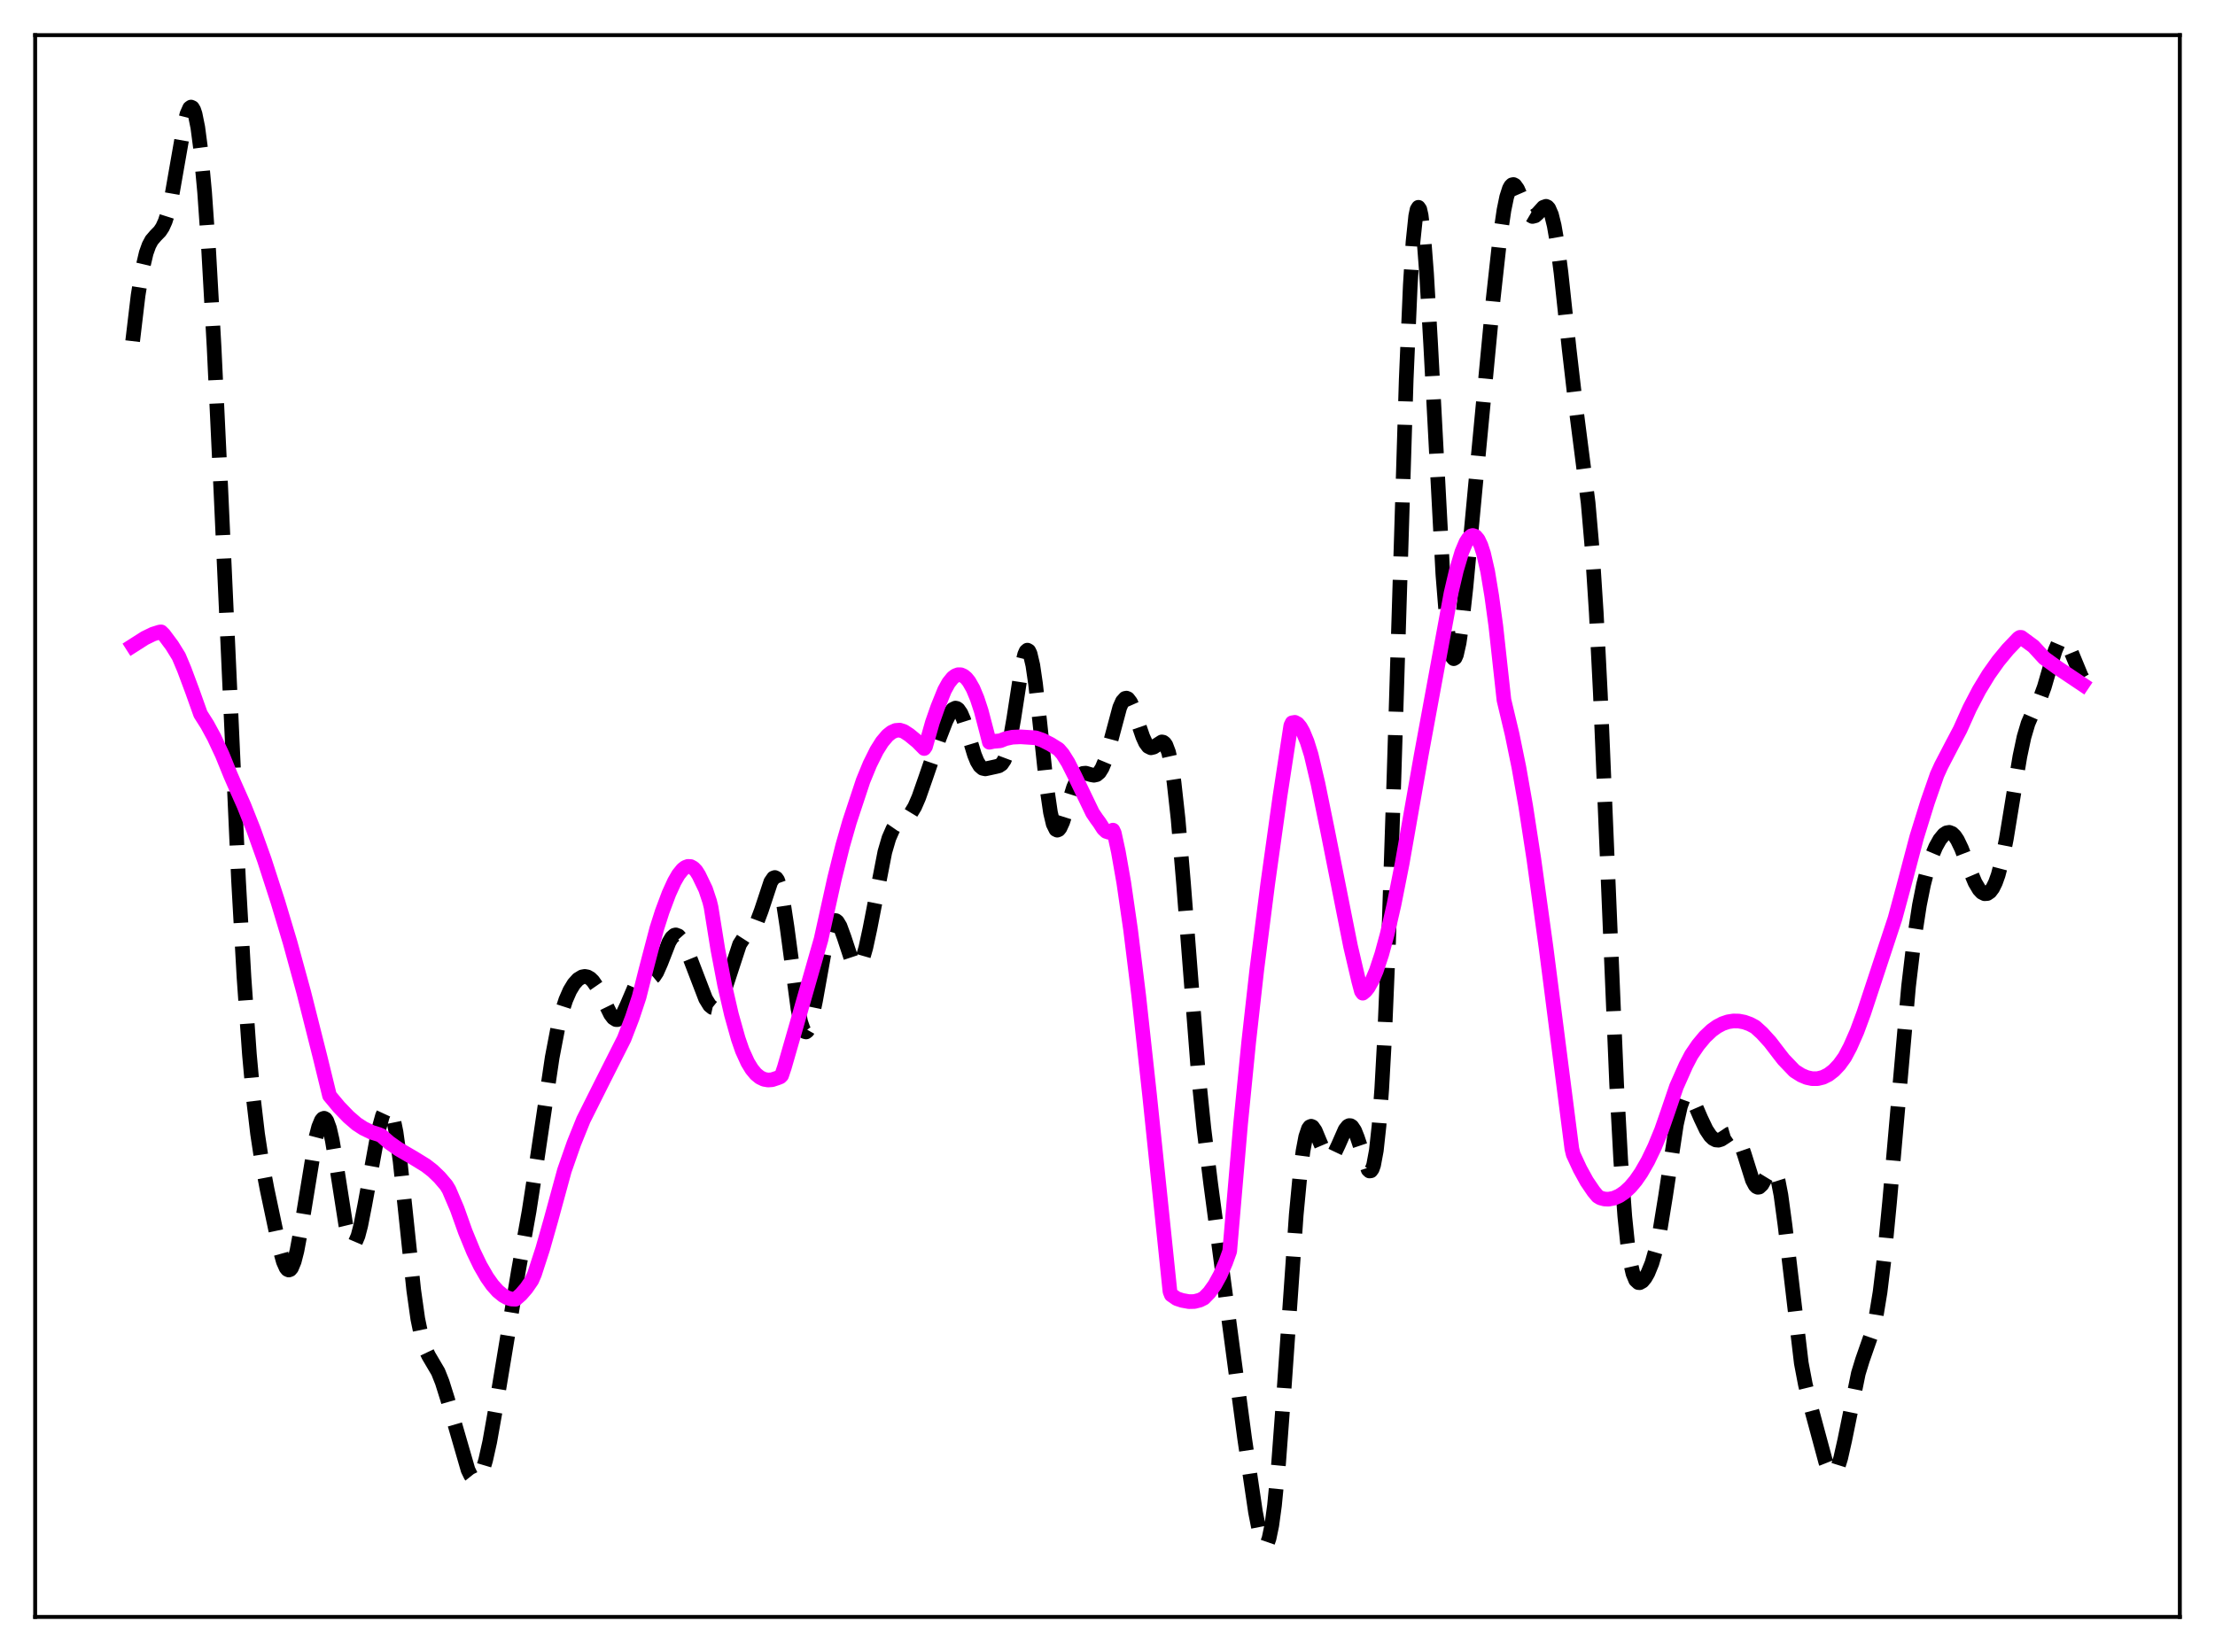 <?xml version="1.0" encoding="utf-8" standalone="no"?>
<!DOCTYPE svg PUBLIC "-//W3C//DTD SVG 1.1//EN"
  "http://www.w3.org/Graphics/SVG/1.1/DTD/svg11.dtd">
<svg xmlns:xlink="http://www.w3.org/1999/xlink" width="453.6pt" height="338.4pt" viewBox="0 0 453.6 338.4" xmlns="http://www.w3.org/2000/svg" version="1.1">
 <defs>
  <style type="text/css">*{stroke-linejoin: round; stroke-linecap: butt}</style>
 </defs>
 <g id="figure_1">
  <g id="patch_1">
   <path d="M 0 338.4 
L 453.6 338.4 
L 453.6 0 
L 0 0 
z
" style="fill: #ffffff"/>
  </g>
  <g id="axes_1">
   <g id="patch_2">
    <path d="M 7.2 331.2 
L 446.4 331.2 
L 446.4 7.2 
L 7.2 7.2 
z
" style="fill: #ffffff"/>
   </g>
   <g id="matplotlib.axis_1"/>
   <g id="matplotlib.axis_2"/>
   <g id="line2d_1">
    <path d="M 27.164 69.88 
L 28.276 60.529 
L 29.11 55.351 
L 29.944 51.806 
L 30.5 50.254 
L 31.056 49.213 
L 31.89 48.241 
L 32.725 47.387 
L 33.281 46.553 
L 33.837 45.315 
L 34.393 43.56 
L 35.227 39.897 
L 36.339 33.53 
L 37.729 25.605 
L 38.285 23.377 
L 38.842 22.119 
L 39.12 21.927 
L 39.398 22.059 
L 39.676 22.532 
L 39.954 23.36 
L 40.51 26.112 
L 41.066 30.337 
L 41.9 39.351 
L 42.734 51.319 
L 43.846 71.172 
L 45.237 100.568 
L 48.851 180.395 
L 49.963 200.15 
L 51.076 215.964 
L 51.91 225.137 
L 52.744 232.231 
L 53.578 237.713 
L 54.69 243.585 
L 57.193 255.419 
L 58.027 258.428 
L 58.583 259.684 
L 58.861 260.022 
L 59.139 260.146 
L 59.417 260.046 
L 59.695 259.719 
L 60.251 258.388 
L 60.807 256.226 
L 61.641 251.743 
L 64.7 232.984 
L 65.256 230.846 
L 65.812 229.498 
L 66.09 229.158 
L 66.368 229.055 
L 66.646 229.197 
L 66.924 229.587 
L 67.48 231.105 
L 68.036 233.533 
L 68.87 238.495 
L 70.817 250.955 
L 71.373 253.253 
L 71.929 254.546 
L 72.207 254.787 
L 72.485 254.757 
L 72.763 254.464 
L 73.319 253.153 
L 73.875 251.026 
L 74.709 246.785 
L 77.49 231.571 
L 78.324 228.558 
L 78.88 227.353 
L 79.158 227.049 
L 79.436 226.967 
L 79.714 227.125 
L 79.992 227.538 
L 80.548 229.169 
L 81.104 231.894 
L 81.939 237.882 
L 83.051 248.342 
L 84.719 264.216 
L 85.553 270.133 
L 86.387 274.176 
L 86.943 275.954 
L 87.777 277.702 
L 89.724 281.01 
L 90.558 283.106 
L 91.67 286.645 
L 95.841 301.07 
L 96.397 302.217 
L 96.953 302.914 
L 97.231 303.069 
L 97.509 303.085 
L 97.787 302.956 
L 98.343 302.249 
L 98.899 300.947 
L 99.455 299.078 
L 100.289 295.341 
L 101.402 289.069 
L 106.128 260.533 
L 108.353 248.084 
L 110.021 237.262 
L 113.08 216.6 
L 114.192 210.797 
L 115.026 207.418 
L 115.86 204.832 
L 116.694 202.916 
L 117.528 201.541 
L 118.362 200.614 
L 119.197 200.103 
L 119.753 200 
L 120.309 200.102 
L 120.865 200.419 
L 121.421 200.956 
L 122.255 202.164 
L 123.367 204.365 
L 125.036 207.764 
L 125.592 208.496 
L 126.148 208.846 
L 126.426 208.855 
L 126.982 208.523 
L 127.538 207.747 
L 128.372 205.948 
L 130.04 202.042 
L 130.596 201.219 
L 131.152 200.752 
L 131.709 200.59 
L 133.377 200.468 
L 133.933 200.005 
L 134.489 199.166 
L 135.323 197.281 
L 136.991 193.007 
L 137.548 192.066 
L 138.104 191.567 
L 138.382 191.496 
L 138.938 191.702 
L 139.494 192.326 
L 140.328 193.868 
L 141.44 196.613 
L 144.499 204.581 
L 145.333 205.935 
L 145.889 206.384 
L 146.167 206.445 
L 146.445 206.39 
L 147.001 205.916 
L 147.557 204.968 
L 148.391 202.783 
L 151.45 193.448 
L 152.284 192.152 
L 153.118 191.344 
L 153.952 190.563 
L 154.508 189.811 
L 155.064 188.748 
L 155.899 186.526 
L 157.845 180.645 
L 158.401 179.839 
L 158.679 179.741 
L 158.957 179.878 
L 159.235 180.267 
L 159.791 181.836 
L 160.347 184.435 
L 161.181 189.938 
L 163.406 206.6 
L 163.962 209.316 
L 164.518 210.937 
L 164.796 211.307 
L 165.074 211.38 
L 165.352 211.164 
L 165.63 210.673 
L 166.186 208.949 
L 167.02 204.935 
L 169.245 192.515 
L 169.801 190.422 
L 170.357 189.082 
L 170.635 188.714 
L 170.913 188.547 
L 171.191 188.577 
L 171.469 188.793 
L 172.025 189.716 
L 172.859 191.989 
L 174.249 196.198 
L 174.806 197.332 
L 175.362 197.866 
L 175.64 197.872 
L 175.918 197.694 
L 176.196 197.329 
L 176.752 196.057 
L 177.308 194.125 
L 178.142 190.269 
L 181.201 174.529 
L 182.035 171.682 
L 182.869 169.777 
L 183.425 168.972 
L 184.259 168.262 
L 185.927 167.243 
L 186.483 166.636 
L 187.318 165.262 
L 188.152 163.343 
L 189.542 159.375 
L 192.322 151.267 
L 193.713 147.682 
L 194.547 146.019 
L 195.103 145.31 
L 195.659 145.042 
L 195.937 145.1 
L 196.215 145.292 
L 196.771 146.087 
L 197.327 147.384 
L 198.161 150.011 
L 199.552 154.611 
L 200.108 155.973 
L 200.664 156.89 
L 201.22 157.367 
L 201.776 157.491 
L 202.61 157.318 
L 204 157.01 
L 204.556 156.871 
L 205.112 156.505 
L 205.669 155.684 
L 206.225 154.199 
L 206.781 151.928 
L 207.615 147.139 
L 209.283 136.331 
L 209.839 134.057 
L 210.117 133.422 
L 210.395 133.17 
L 210.673 133.326 
L 210.951 133.899 
L 211.508 136.258 
L 212.064 140.053 
L 212.898 147.575 
L 214.288 160.717 
L 215.122 166.436 
L 215.678 168.783 
L 216.234 169.911 
L 216.512 170.048 
L 216.79 169.933 
L 217.068 169.593 
L 217.625 168.377 
L 218.459 165.741 
L 219.849 161.276 
L 220.683 159.468 
L 221.239 158.759 
L 221.795 158.418 
L 222.351 158.371 
L 223.463 158.698 
L 224.02 158.799 
L 224.576 158.675 
L 225.132 158.209 
L 225.688 157.322 
L 226.244 155.986 
L 227.078 153.23 
L 229.302 144.919 
L 229.858 143.663 
L 230.415 143.048 
L 230.693 142.999 
L 230.971 143.121 
L 231.527 143.845 
L 232.083 145.107 
L 233.195 148.489 
L 234.029 150.922 
L 234.585 152.138 
L 235.141 152.895 
L 235.697 153.174 
L 236.254 153.039 
L 237.922 151.969 
L 238.2 152.021 
L 238.478 152.23 
L 238.756 152.627 
L 239.312 154.093 
L 239.868 156.597 
L 240.424 160.23 
L 241.258 167.768 
L 242.371 180.976 
L 245.429 220.256 
L 246.541 231.157 
L 247.931 242.45 
L 254.883 294.642 
L 257.107 309.732 
L 257.941 313.963 
L 258.497 315.761 
L 258.775 316.266 
L 259.053 316.473 
L 259.331 316.361 
L 259.609 315.912 
L 259.887 315.114 
L 260.443 312.442 
L 261 308.348 
L 261.834 299.757 
L 262.946 284.81 
L 265.448 248.839 
L 266.282 240.058 
L 266.838 235.775 
L 267.395 232.832 
L 267.951 231.184 
L 268.229 230.805 
L 268.507 230.69 
L 268.785 230.808 
L 269.341 231.603 
L 270.175 233.614 
L 271.287 236.227 
L 271.843 236.959 
L 272.121 237.117 
L 272.399 237.127 
L 272.677 236.991 
L 273.234 236.315 
L 274.068 234.557 
L 275.458 231.395 
L 276.014 230.697 
L 276.292 230.557 
L 276.57 230.572 
L 276.848 230.749 
L 277.404 231.577 
L 277.96 232.968 
L 280.185 239.607 
L 280.463 239.86 
L 280.741 239.818 
L 281.019 239.427 
L 281.297 238.636 
L 281.853 235.658 
L 282.409 230.531 
L 282.965 222.985 
L 283.521 212.877 
L 284.355 192.983 
L 285.468 159.153 
L 287.97 77.754 
L 288.804 58.452 
L 289.36 49.585 
L 289.916 44.241 
L 290.194 42.912 
L 290.472 42.462 
L 290.75 42.865 
L 291.028 44.084 
L 291.585 48.77 
L 292.141 56.034 
L 292.975 70.445 
L 295.477 117.662 
L 296.311 128.039 
L 296.867 132.388 
L 297.423 134.594 
L 297.701 134.918 
L 297.98 134.752 
L 298.258 134.128 
L 298.814 131.65 
L 299.37 127.817 
L 300.204 120.292 
L 302.15 99.464 
L 305.765 61.377 
L 307.155 48.764 
L 307.989 43.059 
L 308.545 40.353 
L 309.101 38.62 
L 309.379 38.118 
L 309.657 37.849 
L 309.935 37.796 
L 310.214 37.941 
L 310.77 38.718 
L 311.604 40.635 
L 312.716 43.208 
L 313.272 44.013 
L 313.828 44.341 
L 314.384 44.199 
L 314.94 43.697 
L 316.052 42.46 
L 316.609 42.26 
L 316.887 42.383 
L 317.165 42.694 
L 317.721 43.97 
L 318.277 46.207 
L 318.833 49.418 
L 319.667 55.822 
L 321.335 71.459 
L 322.726 83.463 
L 325.228 102.991 
L 326.062 112.62 
L 326.896 125.57 
L 327.73 142.074 
L 329.121 175.451 
L 331.067 222.143 
L 331.901 237.647 
L 332.735 249.152 
L 333.291 254.592 
L 333.847 258.416 
L 334.403 260.862 
L 334.96 262.205 
L 335.516 262.717 
L 335.794 262.737 
L 336.35 262.425 
L 336.906 261.75 
L 337.462 260.776 
L 338.296 258.735 
L 339.13 255.831 
L 339.964 251.878 
L 341.077 245.036 
L 343.301 230.314 
L 344.135 226.592 
L 344.691 225.066 
L 345.247 224.326 
L 345.525 224.232 
L 345.803 224.303 
L 346.359 224.868 
L 346.915 225.854 
L 348.306 229.083 
L 349.418 231.42 
L 350.252 232.669 
L 350.808 233.208 
L 351.364 233.501 
L 351.92 233.549 
L 352.476 233.377 
L 353.311 232.838 
L 354.145 232.272 
L 354.701 232.109 
L 355.257 232.283 
L 355.813 232.899 
L 356.369 233.995 
L 357.203 236.411 
L 358.871 241.727 
L 359.428 242.783 
L 359.706 243.075 
L 359.984 243.199 
L 360.262 243.158 
L 360.818 242.634 
L 361.652 241.149 
L 362.486 239.782 
L 362.764 239.564 
L 363.042 239.537 
L 363.32 239.734 
L 363.598 240.185 
L 364.154 241.918 
L 364.71 244.785 
L 365.544 250.949 
L 368.881 279.216 
L 369.715 283.599 
L 370.827 288.145 
L 373.886 299.49 
L 374.442 300.885 
L 374.998 301.686 
L 375.276 301.824 
L 375.554 301.773 
L 375.832 301.529 
L 376.388 300.466 
L 376.944 298.693 
L 377.778 294.993 
L 380.559 281.331 
L 381.393 278.599 
L 383.617 272.229 
L 384.174 269.756 
L 385.008 264.681 
L 385.842 257.816 
L 386.954 246.244 
L 390.847 202.008 
L 391.959 192.642 
L 393.071 185.397 
L 393.905 181.236 
L 394.739 177.982 
L 395.573 175.447 
L 396.407 173.471 
L 397.242 171.971 
L 398.076 170.955 
L 398.632 170.584 
L 399.188 170.494 
L 399.744 170.709 
L 400.3 171.239 
L 400.856 172.073 
L 401.69 173.813 
L 403.359 178.171 
L 404.471 180.796 
L 405.305 182.2 
L 405.861 182.787 
L 406.417 183.068 
L 406.973 183.026 
L 407.529 182.646 
L 408.085 181.906 
L 408.641 180.774 
L 409.198 179.215 
L 410.032 176.025 
L 410.866 171.833 
L 412.256 163.31 
L 413.646 154.927 
L 414.48 150.998 
L 415.315 148.176 
L 416.149 146.248 
L 417.817 142.978 
L 418.651 140.694 
L 420.041 135.892 
L 420.875 133.221 
L 421.432 131.918 
L 421.988 131.163 
L 422.266 131.015 
L 422.544 131.021 
L 422.822 131.175 
L 423.378 131.888 
L 424.212 133.698 
L 426.158 138.41 
L 426.436 138.899 
L 426.436 138.899 
" clip-path="url(#p5fc700e421)" style="fill: none; stroke-dasharray: 11.1,4.8; stroke-dashoffset: 0; stroke: #000000; stroke-width: 3"/>
   </g>
   <g id="line2d_2">
    <path d="M 27.164 132.293 
L 29.666 130.697 
L 31.334 129.886 
L 32.725 129.453 
L 33.003 129.433 
L 33.559 129.983 
L 35.227 132.222 
L 36.617 134.468 
L 37.729 137.11 
L 39.398 141.586 
L 41.066 146.27 
L 42.456 148.468 
L 43.846 151.03 
L 45.515 154.601 
L 47.183 158.707 
L 48.017 160.625 
L 49.963 165.005 
L 51.91 169.914 
L 54.134 176.134 
L 56.914 184.732 
L 59.417 193.092 
L 62.197 203.242 
L 65.534 216.467 
L 67.48 224.422 
L 69.426 226.757 
L 71.373 228.777 
L 73.041 230.219 
L 74.431 231.124 
L 76.1 231.935 
L 77.49 232.359 
L 78.046 232.577 
L 79.714 234.043 
L 81.66 235.409 
L 84.719 237.197 
L 87.221 238.738 
L 88.612 239.821 
L 90.002 241.158 
L 91.392 242.785 
L 91.948 243.709 
L 93.616 247.613 
L 95.285 252.302 
L 96.953 256.367 
L 98.343 259.248 
L 99.733 261.655 
L 100.846 263.227 
L 101.958 264.473 
L 103.07 265.382 
L 103.904 265.838 
L 104.738 266.09 
L 105.572 266.129 
L 106.685 265.154 
L 107.797 263.867 
L 108.909 262.25 
L 109.465 260.962 
L 111.133 255.831 
L 112.802 249.957 
L 115.582 239.763 
L 117.528 234.198 
L 119.475 229.363 
L 123.367 221.587 
L 127.816 212.77 
L 129.484 208.437 
L 130.874 204.244 
L 132.265 198.715 
L 134.489 190.227 
L 135.601 186.737 
L 136.991 183.027 
L 138.104 180.581 
L 138.938 179.141 
L 139.772 178.109 
L 140.328 177.672 
L 140.884 177.465 
L 141.44 177.496 
L 141.996 177.801 
L 142.552 178.378 
L 143.108 179.259 
L 144.499 182.152 
L 145.333 184.661 
L 145.611 185.81 
L 147.001 194.466 
L 148.391 201.748 
L 149.782 207.794 
L 151.172 212.75 
L 152.006 215.171 
L 153.118 217.62 
L 153.952 218.989 
L 154.786 219.999 
L 155.62 220.681 
L 156.455 221.08 
L 157.289 221.224 
L 158.123 221.163 
L 159.235 220.795 
L 159.791 220.572 
L 160.069 220.287 
L 160.625 218.637 
L 163.128 209.939 
L 167.298 195.326 
L 168.132 192.438 
L 170.913 179.871 
L 172.581 173.164 
L 173.971 168.321 
L 176.752 159.908 
L 178.142 156.531 
L 179.532 153.733 
L 180.645 151.963 
L 181.757 150.65 
L 182.591 149.987 
L 183.425 149.616 
L 184.259 149.555 
L 185.093 149.814 
L 186.205 150.541 
L 187.874 151.914 
L 189.264 153.32 
L 189.542 152.909 
L 190.932 147.99 
L 192.044 144.815 
L 193.435 141.367 
L 194.269 139.863 
L 195.103 138.828 
L 195.659 138.409 
L 196.215 138.204 
L 196.771 138.214 
L 197.327 138.455 
L 197.883 138.919 
L 198.439 139.608 
L 199.274 141.082 
L 200.108 143.087 
L 200.942 145.63 
L 202.054 149.873 
L 202.61 152.042 
L 203.444 151.862 
L 204.834 151.736 
L 205.947 151.295 
L 207.337 151.001 
L 209.005 150.927 
L 212.064 151.124 
L 213.454 151.6 
L 215.122 152.443 
L 216.79 153.485 
L 217.625 154.453 
L 218.737 156.225 
L 220.127 158.988 
L 223.742 166.502 
L 224.576 167.737 
L 225.132 168.484 
L 225.966 169.78 
L 226.522 170.297 
L 227.078 170.481 
L 227.634 170.29 
L 227.912 170.041 
L 228.19 170.628 
L 229.024 174.478 
L 230.137 180.823 
L 231.527 190.443 
L 233.195 203.973 
L 235.419 224.338 
L 239.59 264.541 
L 239.868 265.228 
L 240.98 266.001 
L 242.092 266.365 
L 243.483 266.617 
L 244.595 266.595 
L 245.707 266.31 
L 246.541 265.892 
L 247.653 264.752 
L 248.766 263.199 
L 249.878 261.176 
L 250.99 258.613 
L 251.824 256.304 
L 254.048 230.287 
L 255.717 213.43 
L 257.385 198.539 
L 259.609 181.057 
L 262.112 163.149 
L 264.336 148.627 
L 264.614 148.053 
L 265.17 147.959 
L 265.726 148.259 
L 266.282 148.92 
L 266.838 149.904 
L 267.673 151.925 
L 268.507 154.596 
L 269.897 160.493 
L 271.843 170.03 
L 276.57 193.824 
L 278.238 200.954 
L 278.794 203.036 
L 279.072 203.439 
L 279.629 202.985 
L 280.185 202.282 
L 281.019 200.791 
L 281.853 198.813 
L 282.965 195.455 
L 284.077 191.361 
L 285.468 185.316 
L 287.136 176.9 
L 289.082 165.816 
L 291.028 154.751 
L 297.145 121.524 
L 298.258 116.783 
L 299.37 113.061 
L 300.204 111.09 
L 300.76 110.229 
L 301.316 109.756 
L 301.594 109.678 
L 302.15 109.868 
L 302.706 110.523 
L 303.262 111.699 
L 303.818 113.401 
L 304.653 117.051 
L 305.487 122.096 
L 306.321 128.194 
L 307.155 135.806 
L 307.989 143.392 
L 309.657 150.395 
L 311.048 157.182 
L 312.438 165.093 
L 314.106 175.939 
L 316.609 194.091 
L 320.223 222.281 
L 321.891 235.3 
L 322.169 236.455 
L 323.56 239.455 
L 324.95 241.982 
L 326.34 244.029 
L 327.174 245.03 
L 327.73 245.372 
L 328.564 245.596 
L 329.399 245.636 
L 330.511 245.428 
L 331.623 244.94 
L 332.735 244.185 
L 333.847 243.152 
L 334.96 241.835 
L 336.072 240.228 
L 337.462 237.806 
L 338.852 234.907 
L 340.242 231.524 
L 341.633 227.517 
L 343.301 222.604 
L 345.247 218.219 
L 346.359 216.083 
L 347.75 214.041 
L 349.14 212.373 
L 350.53 211.062 
L 351.642 210.261 
L 352.754 209.675 
L 353.867 209.3 
L 354.979 209.126 
L 356.091 209.149 
L 357.203 209.361 
L 358.315 209.758 
L 359.428 210.342 
L 360.818 211.602 
L 362.486 213.433 
L 364.432 215.971 
L 365.266 217.039 
L 367.491 219.363 
L 368.881 220.24 
L 369.993 220.709 
L 371.105 220.949 
L 372.218 220.943 
L 373.33 220.671 
L 374.442 220.116 
L 375.554 219.259 
L 376.666 218.08 
L 377.778 216.54 
L 378.891 214.442 
L 380.281 211.283 
L 381.671 207.522 
L 388.066 188.144 
L 389.734 181.99 
L 392.515 171.458 
L 394.739 164.284 
L 396.686 158.69 
L 397.52 156.855 
L 399.744 152.581 
L 401.412 149.416 
L 403.359 145.074 
L 405.305 141.345 
L 407.251 138.147 
L 409.198 135.408 
L 411.144 133.049 
L 413.368 130.72 
L 413.646 130.551 
L 413.924 130.554 
L 416.427 132.395 
L 417.539 133.606 
L 418.651 134.815 
L 421.432 136.824 
L 426.436 140.179 
L 426.436 140.179 
" clip-path="url(#p5fc700e421)" style="fill: none; stroke: #ff00ff; stroke-width: 3; stroke-linecap: square"/>
   </g>
   <g id="patch_3">
    <path d="M 7.2 331.2 
L 7.2 7.2 
" style="fill: none; stroke: #000000; stroke-width: 0.8; stroke-linejoin: miter; stroke-linecap: square"/>
   </g>
   <g id="patch_4">
    <path d="M 446.4 331.2 
L 446.4 7.2 
" style="fill: none; stroke: #000000; stroke-width: 0.8; stroke-linejoin: miter; stroke-linecap: square"/>
   </g>
   <g id="patch_5">
    <path d="M 7.2 331.2 
L 446.4 331.2 
" style="fill: none; stroke: #000000; stroke-width: 0.8; stroke-linejoin: miter; stroke-linecap: square"/>
   </g>
   <g id="patch_6">
    <path d="M 7.2 7.2 
L 446.4 7.2 
" style="fill: none; stroke: #000000; stroke-width: 0.8; stroke-linejoin: miter; stroke-linecap: square"/>
   </g>
  </g>
 </g>
 <defs>
  <clipPath id="p5fc700e421">
   <rect x="7.2" y="7.2" width="439.2" height="324"/>
  </clipPath>
 </defs>
</svg>
